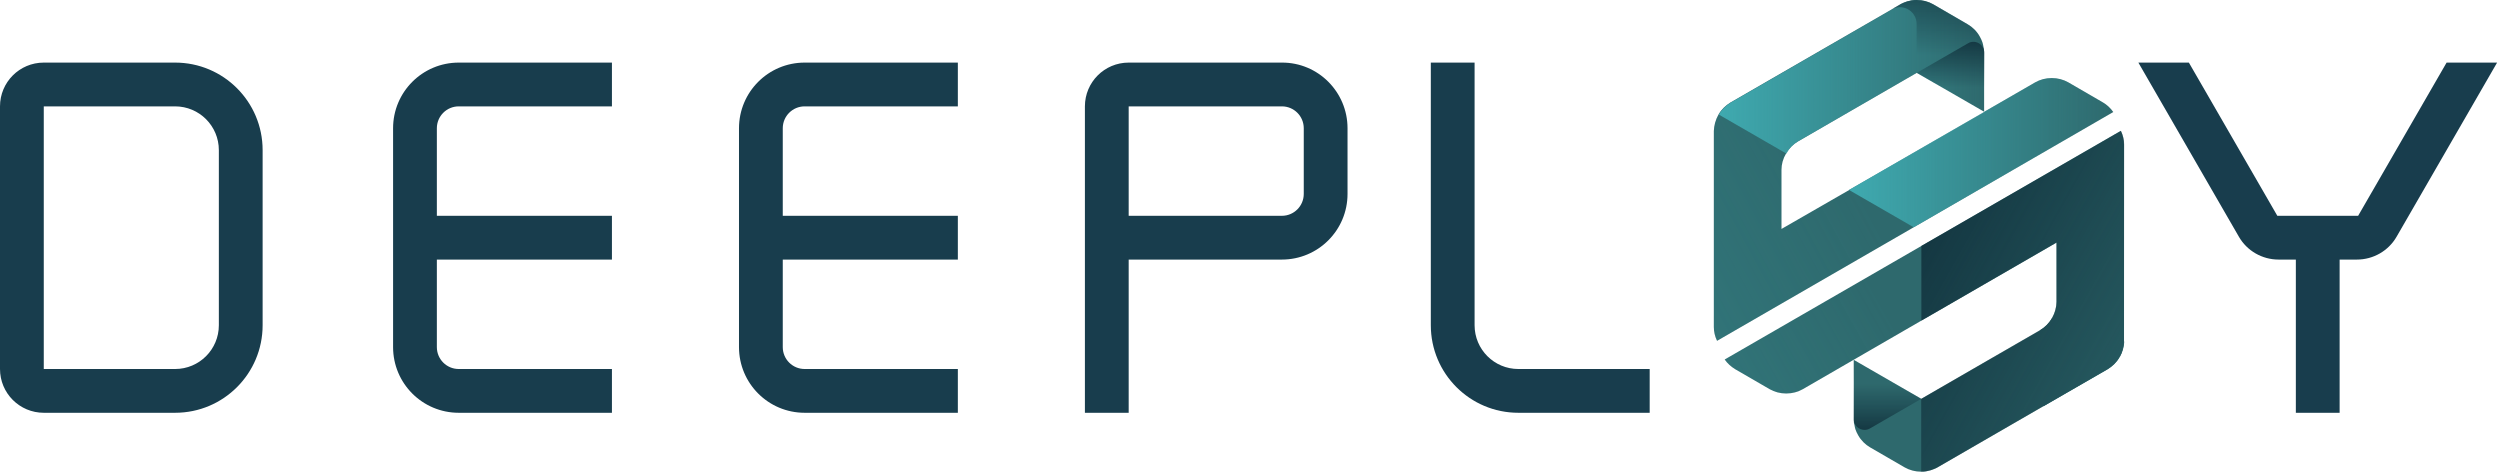 <svg width="159" height="30" viewBox="0 0 159 30" fill="none" xmlns="http://www.w3.org/2000/svg">
<path d="M33.352 3.981H29.176C26.869 3.981 25 5.85 25 8.157V22.077C25 24.384 26.869 26.253 29.176 26.253H38.919V23.469H29.176C28.407 23.469 27.784 22.846 27.784 22.077V16.509H38.919V13.725H27.784V8.157C27.784 7.388 28.407 6.765 29.176 6.765H38.919V3.981H33.352V3.981Z" fill="#183D4D"/>
<path d="M55.352 3.981H51.176C48.869 3.981 47 5.85 47 8.157V22.077C47 24.384 48.869 26.253 51.176 26.253H60.919V23.469H51.176C50.407 23.469 49.784 22.846 49.784 22.077V16.509H60.919V13.725H49.784V8.157C49.784 7.388 50.407 6.765 51.176 6.765H60.919V3.981H55.352V3.981Z" fill="#183D4D"/>
<path d="M81.528 3.981H71.784C70.246 3.981 69 5.227 69 6.765V26.253H71.784V16.509H81.528C83.835 16.509 85.703 14.64 85.703 12.333V8.157C85.703 5.85 83.835 3.972 81.528 3.981V3.981ZM82.919 8.157V12.333C82.919 13.102 82.297 13.725 81.528 13.725H71.784V6.765H81.528C82.297 6.765 82.919 7.388 82.919 8.157Z" fill="#183D4D"/>
<path d="M99.352 23.469H96.568C95.03 23.469 93.784 22.223 93.784 20.685V3.981H91V20.685C91 23.761 93.492 26.253 96.568 26.253H104.92V23.469H99.352V23.469Z" fill="#183D4D"/>
<path d="M11.136 3.981H2.784C1.246 3.981 0 5.227 0 6.765V23.469C0 25.007 1.246 26.253 2.784 26.253H11.136C14.212 26.253 16.703 23.761 16.703 20.685V9.549C16.703 6.473 14.212 3.981 11.136 3.981V3.981ZM13.919 12.333V20.685C13.919 22.223 12.674 23.469 11.136 23.469H2.784V6.765H11.136C12.674 6.765 13.919 8.011 13.919 9.549V12.333Z" fill="#183D4D"/>
<path d="M155.604 3.981L149.978 13.725H144.838L139.212 3.981H136L142.395 15.059C142.911 15.954 143.875 16.509 144.916 16.509H146.016V26.253H148.8V16.509H149.9C150.942 16.509 151.905 15.954 152.421 15.059L158.816 3.981H155.604V3.981Z" fill="#183D4D"/>
<path d="M134.406 7.125C134.23 6.872 133.997 6.658 133.744 6.512L131.544 5.237C131.232 5.062 130.882 4.964 130.493 4.964C130.103 4.964 129.753 5.062 129.441 5.237L126.19 7.116V3.358C126.19 3.31 126.19 3.261 126.18 3.202V3.154C126.18 3.115 126.171 3.086 126.161 3.047C126.161 3.027 126.151 3.008 126.151 2.998C126.141 2.959 126.132 2.93 126.132 2.891C126.132 2.872 126.122 2.862 126.122 2.842C126.112 2.794 126.093 2.745 126.083 2.696C126.044 2.57 125.976 2.443 125.908 2.317C125.723 1.986 125.45 1.723 125.149 1.548L122.949 0.273C122.637 0.097 122.277 0 121.897 0H121.751C121.722 0 121.703 0 121.674 0.01C121.654 0.01 121.635 0.01 121.615 0.019C121.576 0.019 121.547 0.029 121.508 0.039C121.498 0.039 121.489 0.039 121.479 0.049L121.362 0.078H121.352C121.313 0.088 121.265 0.097 121.226 0.117C121.187 0.127 121.138 0.146 121.099 0.165C121.06 0.185 121.021 0.195 120.982 0.214H120.973C120.934 0.234 120.905 0.253 120.866 0.273C120.866 0.273 120.856 0.273 120.856 0.282L110.051 6.522C109.75 6.707 109.477 6.96 109.292 7.291C109.107 7.622 109.01 7.982 109 8.332V20.801C109 21.093 109.068 21.395 109.204 21.677L121.713 14.455L134.406 7.125V7.125ZM126.19 3.212V3.164C126.18 3.173 126.19 3.193 126.19 3.212ZM126.171 3.056C126.171 3.037 126.161 3.018 126.161 3.008C126.161 3.018 126.161 3.037 126.171 3.056ZM126.132 2.901C126.132 2.881 126.122 2.872 126.122 2.852C126.132 2.862 126.132 2.881 126.132 2.901ZM113.302 14.562V10.805C113.302 10.444 113.4 10.094 113.594 9.763C113.789 9.432 114.052 9.169 114.354 8.994L121.907 4.633L126.21 7.116L117.615 12.08L113.302 14.562Z" fill="#2E696D"/>
<path d="M114.343 8.994L121.897 4.633L126.199 7.116V3.358C126.199 3.31 126.199 3.261 126.189 3.202V3.154V3.183V3.154C126.189 3.115 126.18 3.086 126.17 3.047V2.988V3.018V2.988C126.16 2.949 126.15 2.92 126.15 2.881V2.872V2.881V2.872C126.15 2.862 126.141 2.852 126.141 2.842C126.131 2.794 126.111 2.745 126.102 2.696C126.063 2.57 125.995 2.443 125.926 2.317C125.741 1.986 125.469 1.723 125.167 1.548L122.967 0.273C122.656 0.097 122.305 0 121.916 0H121.78C121.751 0 121.731 0 121.702 0.01C121.682 0.01 121.663 0.01 121.643 0.019C121.605 0.019 121.575 0.029 121.536 0.039C121.527 0.039 121.517 0.039 121.507 0.049L121.39 0.078H121.381C121.342 0.088 121.293 0.097 121.254 0.117C121.215 0.127 121.167 0.146 121.128 0.165C121.089 0.185 121.05 0.195 121.011 0.214H121.001C120.962 0.234 120.933 0.253 120.894 0.273C120.894 0.273 120.884 0.273 120.884 0.282L110.08 6.522C109.778 6.707 109.505 6.96 109.32 7.291L113.623 9.773C113.778 9.442 114.041 9.179 114.343 8.994V8.994Z" fill="url(#paint0_linear_321_724)"/>
<path opacity="0.4" d="M121.713 14.455L117.605 12.08L113.302 14.562V9.598L109.292 7.281C109.107 7.612 109.01 7.972 109 8.323V20.792C109 21.084 109.068 21.386 109.204 21.668L121.713 14.455V14.455Z" fill="url(#paint1_linear_321_724)"/>
<path d="M129.957 25.843L134.046 23.488C134.347 23.303 134.62 23.05 134.805 22.719C134.99 22.388 135.087 22.028 135.087 21.677V9.198C135.087 8.906 135.019 8.605 134.883 8.322L122.2 15.642L109.691 22.865C109.867 23.118 110.1 23.322 110.353 23.478L112.553 24.753C112.865 24.928 113.215 25.026 113.604 25.026C113.994 25.026 114.344 24.928 114.656 24.753L122.2 20.392L130.795 15.428V19.185C130.795 19.546 130.697 19.896 130.512 20.227C130.327 20.558 130.055 20.821 129.753 20.996" fill="#2E696D"/>
<path d="M134.405 7.125C134.23 6.872 133.996 6.658 133.743 6.512L131.543 5.237C131.232 5.062 130.872 4.964 130.492 4.964C130.113 4.964 129.752 5.062 129.441 5.237L117.595 12.08L121.712 14.455L134.405 7.125V7.125Z" fill="url(#paint2_linear_321_724)"/>
<path d="M125.908 2.317C125.723 1.986 125.45 1.723 125.148 1.548L122.948 0.273C122.637 0.097 122.287 0 121.897 0C121.508 0 121.157 0.097 120.856 0.273L120.32 0.584C120.476 0.506 120.642 0.457 120.826 0.457C121.42 0.457 121.897 0.934 121.897 1.528V4.633L125.168 2.745C125.265 2.696 125.382 2.657 125.499 2.657C125.888 2.657 126.2 2.969 126.2 3.358C126.19 3.008 126.093 2.648 125.908 2.317V2.317Z" fill="url(#paint3_linear_321_724)"/>
<path d="M126.2 7.115V3.28C126.161 2.93 125.869 2.657 125.509 2.657C125.392 2.657 125.275 2.686 125.178 2.745L121.907 4.633L126.2 7.115Z" fill="url(#paint4_linear_321_724)"/>
<path d="M130.512 20.237C130.317 20.568 130.054 20.831 129.752 21.006L122.199 25.367L117.896 22.884L117.906 26.797V26.846C117.906 26.885 117.916 26.914 117.926 26.953C117.926 26.973 117.935 26.992 117.935 27.002C117.945 27.041 117.955 27.07 117.955 27.109C117.955 27.128 117.965 27.138 117.965 27.158C117.974 27.206 117.994 27.255 118.004 27.304C118.042 27.43 118.111 27.557 118.179 27.683C118.364 28.014 118.636 28.277 118.938 28.452L121.138 29.727C121.449 29.903 121.81 30 122.189 30H122.335C122.364 30 122.384 30 122.413 29.99C122.432 29.99 122.452 29.99 122.471 29.98C122.51 29.98 122.54 29.971 122.579 29.961C122.588 29.961 122.598 29.961 122.608 29.951C122.647 29.942 122.686 29.932 122.725 29.922H122.734C122.773 29.912 122.822 29.903 122.861 29.883C122.9 29.873 122.948 29.854 122.987 29.834C123.026 29.815 123.065 29.805 123.104 29.786H123.114C123.153 29.766 123.182 29.747 123.221 29.727C123.221 29.727 123.231 29.727 123.231 29.718L134.035 23.478C134.337 23.293 134.61 23.04 134.795 22.709C134.98 22.378 135.077 22.018 135.087 21.668M117.906 26.788V26.836C117.916 26.817 117.906 26.807 117.906 26.788ZM117.926 26.944C117.926 26.963 117.935 26.982 117.935 26.992C117.935 26.982 117.935 26.963 117.926 26.944ZM117.965 27.099C117.965 27.119 117.974 27.128 117.974 27.148C117.965 27.138 117.965 27.119 117.965 27.099ZM134.814 22.719C134.999 22.388 135.096 22.028 135.106 21.677Z" fill="#2E696D"/>
<path d="M117.896 22.884V26.719C117.935 27.07 118.227 27.342 118.588 27.342C118.704 27.342 118.821 27.313 118.919 27.255L122.189 25.366L117.896 22.884V22.884Z" fill="url(#paint5_linear_321_724)"/>
<g opacity="0.4">
<path d="M109.691 22.865C109.867 23.118 110.1 23.322 110.353 23.478L112.553 24.753C112.865 24.928 113.215 25.026 113.604 25.026C113.994 25.026 114.344 24.928 114.656 24.753L122.2 20.392V15.642L109.691 22.865V22.865Z" fill="url(#paint6_linear_321_724)"/>
</g>
<path d="M135.097 9.198C135.097 8.906 135.029 8.605 134.892 8.322L122.199 15.642V20.392L130.794 15.428V19.185C130.794 19.361 130.765 19.546 130.716 19.721C130.707 19.769 130.687 19.808 130.677 19.847C130.648 19.935 130.609 20.023 130.57 20.1C130.551 20.139 130.531 20.188 130.502 20.227C130.317 20.558 130.045 20.821 129.743 20.996L123.241 24.753C122.929 24.928 122.189 25.366 122.189 25.366V29.99C122.569 29.99 122.929 29.893 123.241 29.718L134.036 23.478C134.337 23.293 134.61 23.04 134.795 22.709C134.844 22.631 134.883 22.544 134.921 22.456C135.029 22.203 135.077 21.93 135.087 21.668L135.097 9.198V9.198Z" fill="url(#paint7_linear_321_724)"/>
<defs>
<linearGradient id="paint0_linear_321_724" x1="109.285" y1="4.886" x2="126.194" y2="4.886" gradientUnits="userSpaceOnUse">
<stop stop-color="#3FAAB0"/>
<stop offset="1" stop-color="#3FAAB0" stop-opacity="0"/>
</linearGradient>
<linearGradient id="paint1_linear_321_724" x1="90.155" y1="24.869" x2="117.137" y2="10.18" gradientUnits="userSpaceOnUse">
<stop stop-color="#3FAAB0"/>
<stop offset="1" stop-color="#3FAAB0" stop-opacity="0"/>
</linearGradient>
<linearGradient id="paint2_linear_321_724" x1="117.595" y1="9.71" x2="134.405" y2="9.71" gradientUnits="userSpaceOnUse">
<stop stop-color="#3FAAB0"/>
<stop offset="1" stop-color="#3FAAB0" stop-opacity="0"/>
</linearGradient>
<linearGradient id="paint3_linear_321_724" x1="123.26" y1="-3.154" x2="123.26" y2="3.528" gradientUnits="userSpaceOnUse">
<stop stop-color="#0E2C38"/>
<stop offset="1" stop-color="#0E2C38" stop-opacity="0"/>
</linearGradient>
<linearGradient id="paint4_linear_321_724" x1="124.054" y1="1.895" x2="124.054" y2="5.577" gradientUnits="userSpaceOnUse">
<stop stop-color="#0E2C38"/>
<stop offset="1" stop-color="#0E2C38" stop-opacity="0"/>
</linearGradient>
<linearGradient id="paint5_linear_321_724" x1="120.043" y1="28.111" x2="120.043" y2="24.429" gradientUnits="userSpaceOnUse">
<stop stop-color="#0E2C38"/>
<stop offset="1" stop-color="#0E2C38" stop-opacity="0"/>
</linearGradient>
<linearGradient id="paint6_linear_321_724" x1="96.048" y1="32.847" x2="119.812" y2="19.415" gradientUnits="userSpaceOnUse">
<stop stop-color="#3FAAB0"/>
<stop offset="1" stop-color="#3FAAB0" stop-opacity="0"/>
</linearGradient>
<linearGradient id="paint7_linear_321_724" x1="117.685" y1="13.066" x2="141.863" y2="26.63" gradientUnits="userSpaceOnUse">
<stop stop-color="#0E2C38"/>
<stop offset="1" stop-color="#0E2C38" stop-opacity="0"/>
</linearGradient>
</defs>
</svg>
